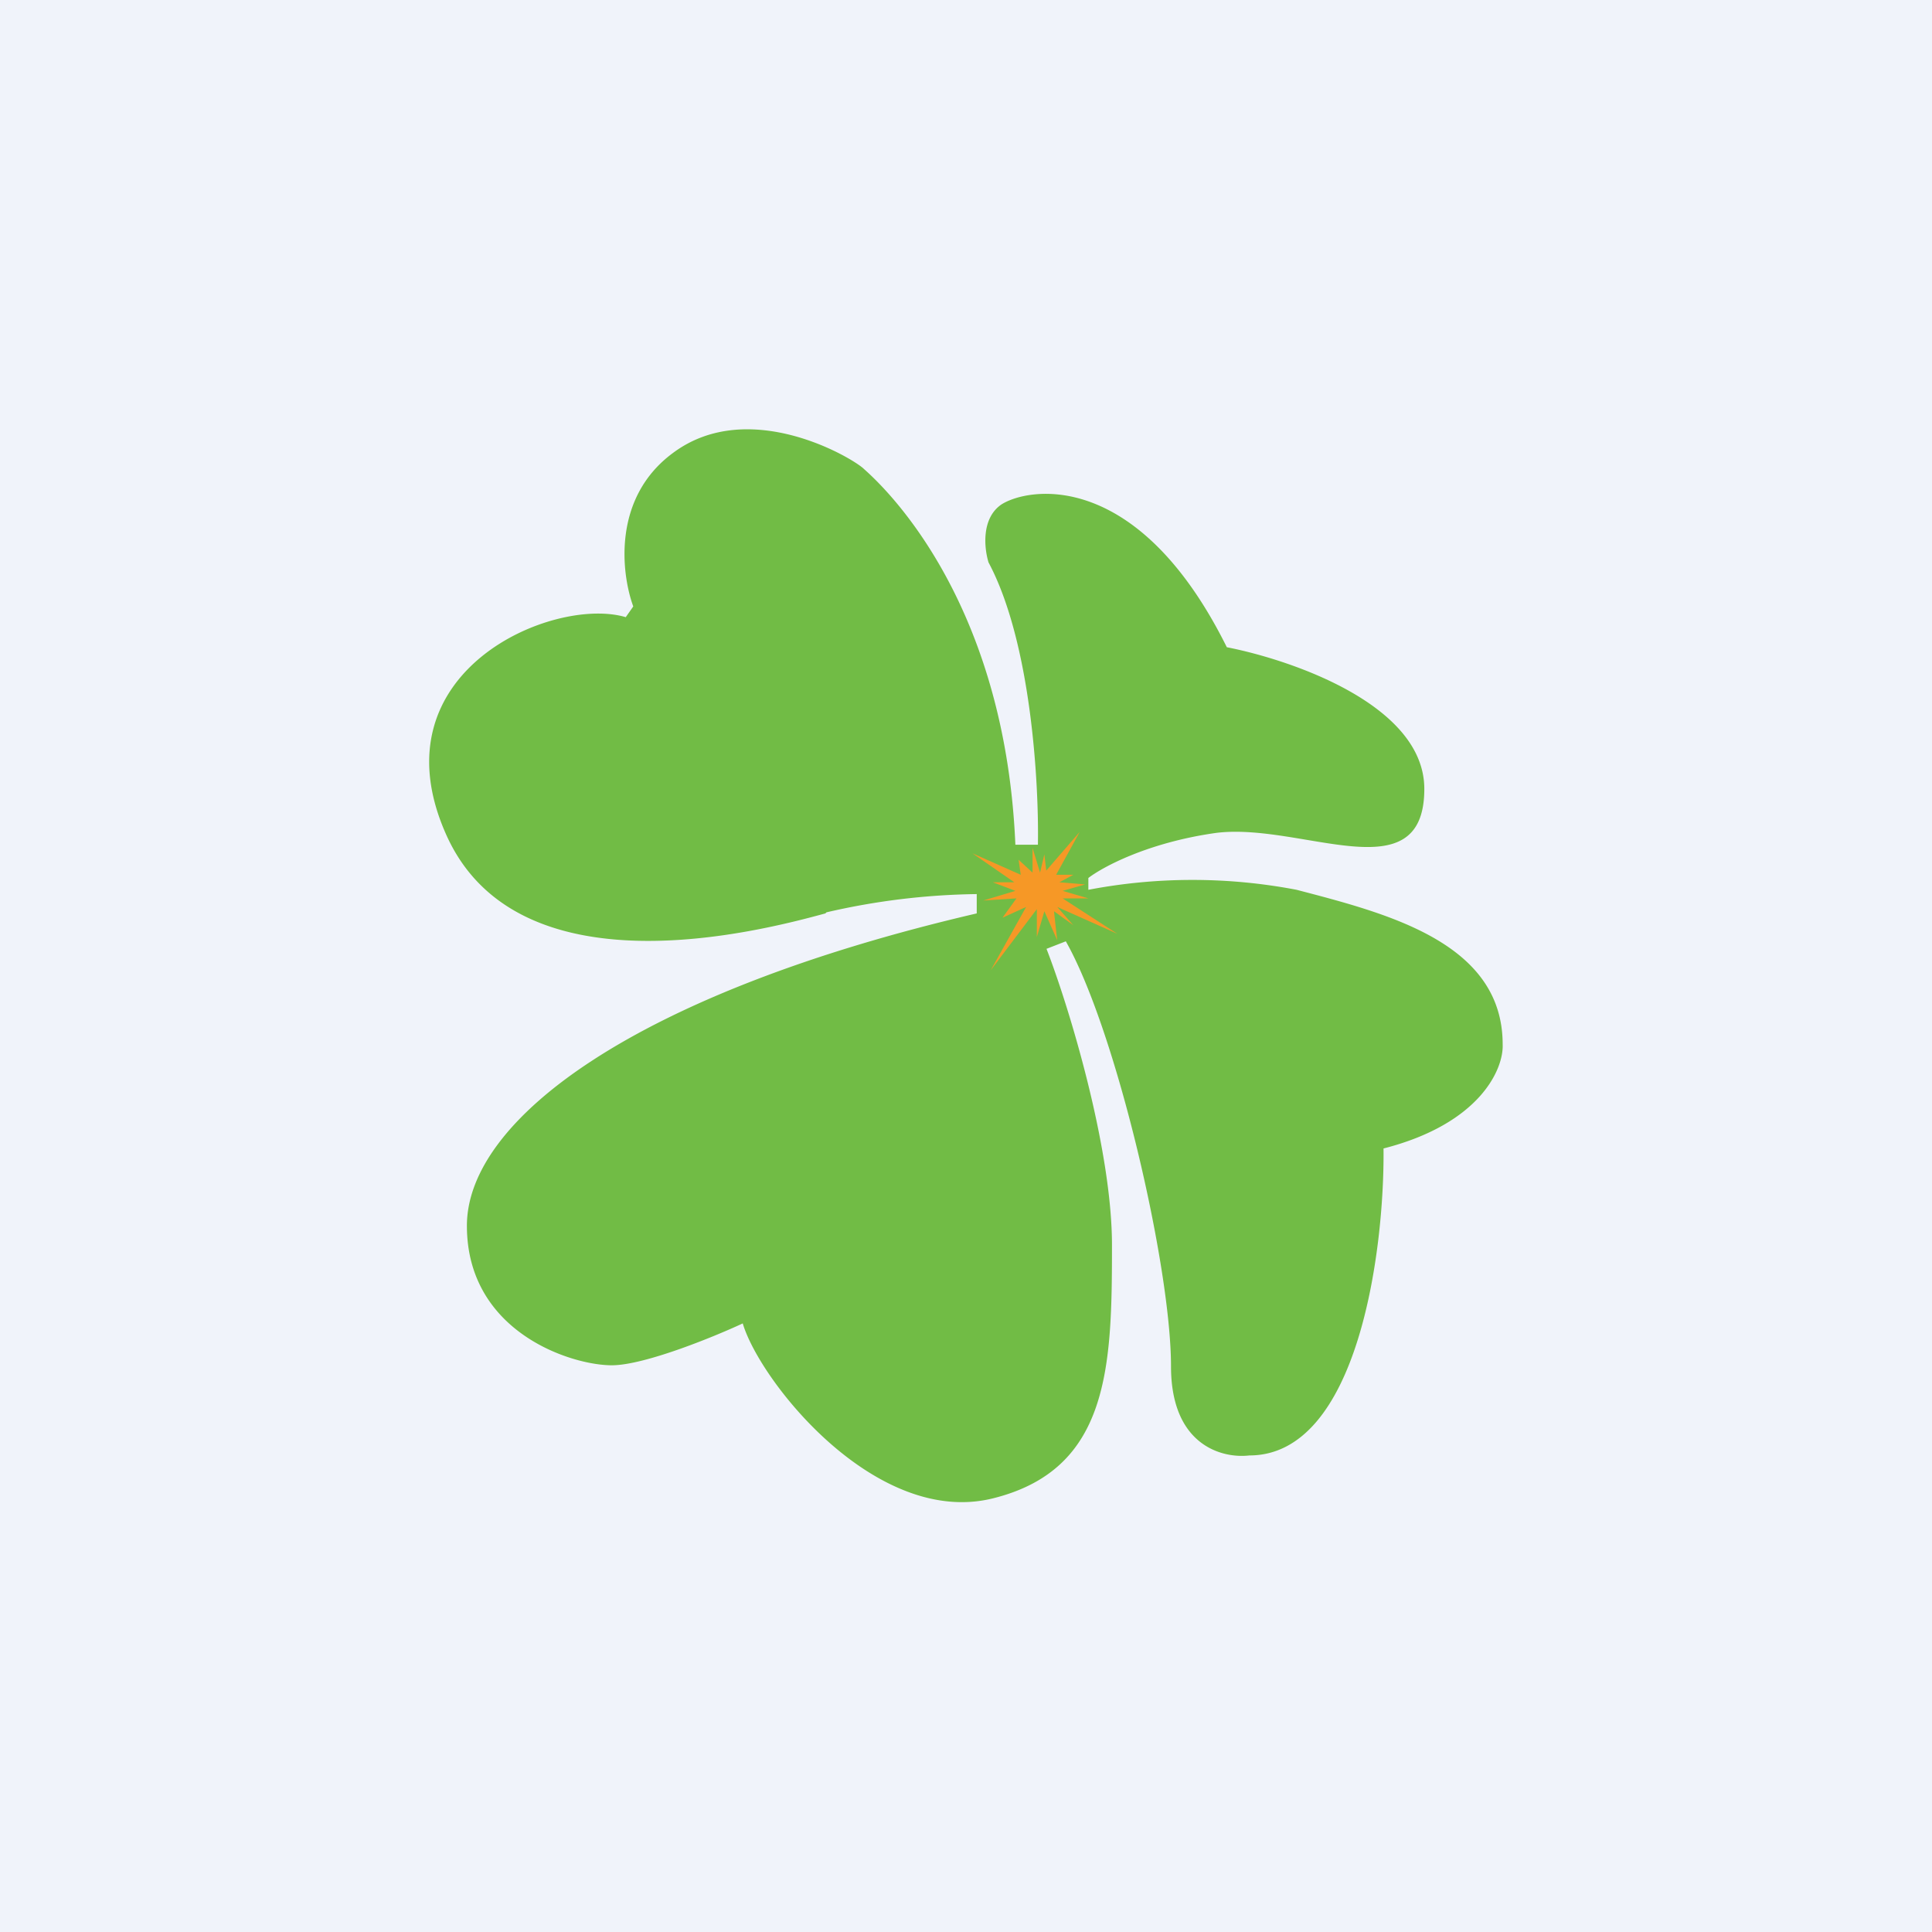 <!-- by TradingView --><svg xmlns="http://www.w3.org/2000/svg" width="18" height="18" viewBox="0 0 18 18"><path fill="#F0F3FA" d="M0 0h18v18H0z"/><path d="M7.7 8.5a6.54 6.54 0 0 1 1.4-.17v.18c-3.18.74-4.75 1.92-4.75 2.91 0 .99.97 1.3 1.35 1.3.3 0 .94-.26 1.22-.39.16.54 1.24 1.9 2.33 1.63s1.11-1.23 1.11-2.36c0-.9-.4-2.22-.61-2.76l.18-.07c.47.83.98 3.03.98 3.96 0 .74.48.86.73.83 1.01 0 1.26-1.9 1.25-2.86.9-.23 1.12-.74 1.11-.97 0-.95-1.08-1.22-1.92-1.44a5.16 5.16 0 0 0-1.94 0v-.11c.13-.1.55-.33 1.19-.42.8-.1 1.94.57 1.94-.41 0-.78-1.23-1.2-1.84-1.32-.83-1.67-1.85-1.49-2.1-1.33-.19.13-.16.41-.12.54.4.75.47 2.07.46 2.63h-.21c-.1-2.36-1.3-3.4-1.41-3.5-.1-.1-1.07-.68-1.78-.15-.57.42-.48 1.13-.37 1.43l-.07.1c-.67-.2-2.34.5-1.68 2.01.66 1.52 2.95.91 3.54.75Z" fill="#71BC45"/><path d="m9.74 8.12.32-.37-.22.4H10l-.13.07.24.02-.21.06.24.07h-.24l.51.33-.56-.25.15.17-.18-.13a22.29 22.29 0 0 0 .03.27l-.12-.27-.07.24v-.26l-.43.57.33-.59-.22.1.13-.18-.31.02.3-.09-.21-.08h.2l-.39-.27.45.2-.02-.14.13.12V7.9l.07.23.04-.17.02.17Z" fill="#F69826"/></svg>